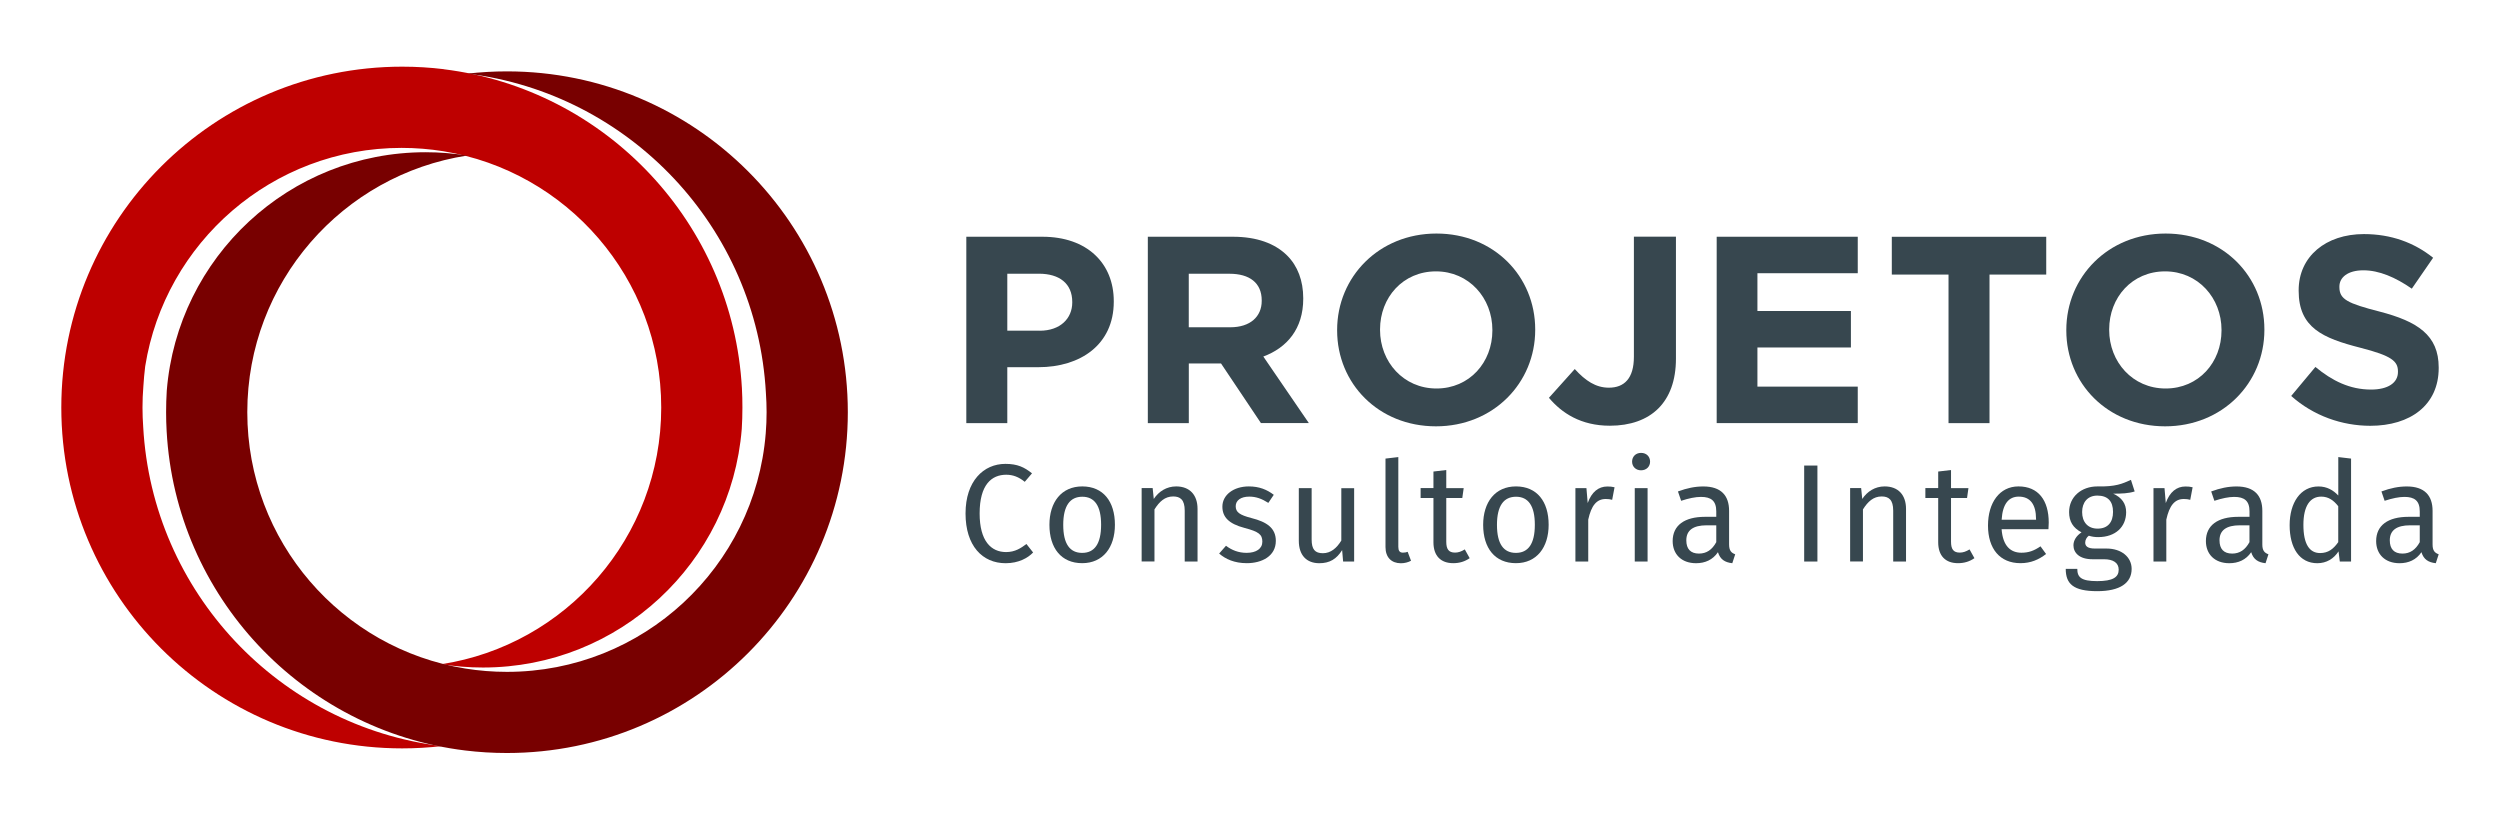 <?xml version="1.0" encoding="UTF-8" standalone="no"?>

<svg
  xmlns="http://www.w3.org/2000/svg"
  version="1.1"
  width="6100"
  height="2000"
  viewBox="0 0 6100 2000">
  <g transform="translate(0,-1806.5)">
    <g transform="translate(-364.452,954.848)">
      <g fill="#37474F" transform="translate(-5322.648,387.102)">
        <path d="m 8044.8,1042.2 185.8,0 c 108.5,0 174.1,64.3 174.1,157.2 l 0,1.3 c 0,105.2 -81.9,159.8 -183.8,159.8 l -76,0 0,136.5 -100,0 0,-454.8 z m 179.3,229.3 c 50,0 79.3,-29.9 79.3,-68.9 l 0,-1.3 c 0,-44.8 -31.2,-68.9 -81.2,-68.9 l -77.3,0 0,139 79.2,0 z" />
        <path d="m 8487.6,1042.2 207.9,0 c 57.8,0 102.6,16.2 132.5,46.1 25.3,25.3 39,61.1 39,103.9 l 0,1.3 c 0,73.4 -39.6,119.5 -97.4,141 l 111.1,162.4 -116.9,0 -97.4,-145.5 -1.3,0 -77.3,0 0,145.6 -100,0 0,-454.8 z m 201.4,220.9 c 48.7,0 76.7,-26 76.7,-64.3 l 0,-1.3 c 0,-42.9 -29.9,-65 -78.6,-65 l -99.4,0 0,130.6 101.3,0 z" />
        <path d="m 8949.7,1270.9 0,-1.3 c 0,-129.3 102,-235.2 242.3,-235.2 140.3,0 241,104.6 241,233.9 l 0,1.3 c 0,129.3 -102,235.2 -242.3,235.2 -140.3,-0.1 -241,-104.6 -241,-233.9 z m 378.8,0 0,-1.3 c 0,-78 -57.2,-142.9 -137.7,-142.9 -80.6,0 -136.4,63.7 -136.4,141.6 l 0,1.3 c 0,78 57.2,142.9 137.7,142.9 80.5,0 136.4,-63.7 136.4,-141.6 z" />
        <path d="m 9466.5,1435.2 63,-70.2 c 26,28.6 51.3,45.5 83.2,45.5 37.7,0 61.1,-22.7 61.1,-75.4 l 0,-293 102.6,0 0,297.5 c 0,53.9 -15.6,94.2 -42.9,121.5 -27.9,27.9 -68.9,42.2 -118.2,42.2 -70.8,0.1 -117.6,-31 -148.8,-68.1 z" />
        <path d="m 9875.8,1042.2 344.2,0 0,89 -244.8,0 0,92.2 228.1,0 0,89 -228.1,0 0,95.5 244.8,0 0,89 -344.2,0 0,-454.7 z" />
        <path d="m 10441.5,1134.5 -138.4,0 0,-92.2 376.8,0 0,92.2 -138.4,0 0,362.5 -100,0 0,-362.5 z" />
        <path d="m 10728.9,1270.9 0,-1.3 c 0,-129.3 102,-235.2 242.3,-235.2 140.3,0 241,104.6 241,233.9 l 0,1.3 c 0,129.3 -102,235.2 -242.3,235.2 -140.3,-0.1 -241,-104.6 -241,-233.9 z m 378.7,0 0,-1.3 c 0,-78 -57.2,-142.9 -137.7,-142.9 -80.6,0 -136.4,63.7 -136.4,141.6 l 0,1.3 c 0,78 57.2,142.9 137.7,142.9 80.6,0 136.4,-63.7 136.4,-141.6 z" />
        <path d="m 11277.6,1430.7 59.1,-70.8 c 40.9,33.8 83.8,55.2 135.8,55.2 40.9,0 65.6,-16.2 65.6,-42.9 l 0,-1.3 c 0,-25.3 -15.6,-38.3 -91.6,-57.8 -91.6,-23.4 -150.7,-48.7 -150.7,-139 l 0,-1.3 c 0,-82.5 66.3,-137.1 159.2,-137.1 66.3,0 122.8,20.8 168.9,57.8 l -52,75.4 c -40.3,-27.9 -79.9,-44.8 -118.2,-44.8 -38.3,0 -58.5,17.5 -58.5,39.6 l 0,1.3 c 0,29.9 19.5,39.6 98.1,59.8 92.2,24 144.2,57.2 144.2,136.4 l 0,1.3 c 0,90.3 -68.9,141 -167,141 -68.8,-0.1 -138.3,-24.1 -192.9,-72.8 z" />
        <path d="m 8205.2,1619.5 -17.7,20.7 c -14.6,-11.9 -28.9,-17.3 -45.2,-17.3 -35.4,0 -64.9,23.8 -64.9,94.5 0,67.6 28.2,94.2 64.6,94.2 22.1,0 36.4,-9.9 49.6,-19.7 l 16.3,20.7 c -12.6,13.3 -35.4,26.2 -67,26.2 -56.8,0 -97.9,-42.5 -97.9,-121.4 0,-79.2 44.2,-121 97.2,-121 29.7,0 46.3,8.2 65,23.1 z" />
        <path d="m 8407.5,1744.9 c 0,55.4 -29.2,93.8 -79.9,93.8 -51,0 -79.9,-36.7 -79.9,-93.5 0,-55.4 29.2,-93.8 80.2,-93.8 51.1,0.1 79.6,36.8 79.6,93.5 z m -126.1,0.4 c 0,46.6 16.3,68.3 46.2,68.3 29.9,0 46.2,-21.8 46.2,-68.7 0,-46.6 -16.3,-68.3 -45.9,-68.3 -29.8,0 -46.5,21.8 -46.5,68.7 z" />
        <path d="m 8609.1,1706.2 0,128.5 -31.3,0 0,-124.1 c 0,-26.8 -10.9,-34.7 -28.2,-34.7 -20.1,0 -33.7,12.6 -45.6,31.6 l 0,127.1 -31.3,0 0,-179.1 26.9,0 2.7,26.5 c 12.2,-18.4 31.3,-30.6 54.7,-30.6 33.1,0.1 52.1,20.8 52.1,54.8 z" />
        <path d="m 8795.1,1671.9 -13.3,19.7 c -16,-10.2 -29.9,-15.3 -46.6,-15.3 -20.4,0 -33,9.2 -33,23.4 0,14.6 9.5,21.4 38.4,28.9 37.7,9.5 59.5,24.5 59.5,55.7 0,37.4 -34.3,54.4 -70.7,54.4 -30.3,0 -52,-9.9 -67.6,-23.5 l 16.7,-19 c 14.3,10.9 30.9,17.3 50.3,17.3 23.5,0 38.4,-10.2 38.4,-27.2 0,-17.7 -8.8,-24.5 -43.5,-33.6 -38.8,-10.2 -54,-26.9 -54,-52 0,-28.6 27.5,-49.3 64.6,-49.3 25.1,0.1 43.8,7.5 60.8,20.5 z" />
        <path d="m 8991.2,1834.7 -26.9,0 -2.4,-27.9 c -13.6,21.8 -30.3,32 -55.7,32 -31.3,0 -50,-19.7 -50,-54.7 l 0,-128.5 31.3,0 0,125.1 c 0,24.5 8.2,33.7 27.5,33.7 19.4,0 34,-12.9 44.9,-30.9 l 0,-127.8 31.3,0 0,179 z" />
        <path d="m 9067.7,1799.3 0,-215.8 31.3,-3.7 0,218.9 c 0,9.5 3.1,14.3 11.2,14.3 4.4,0 8.2,-0.7 11.6,-2 l 8.2,21.8 c -6.8,3.7 -15.6,6.1 -24.8,6.1 -22.8,-0.1 -37.5,-14.1 -37.5,-39.6 z" />
        <path d="m 9273.1,1826.5 c -11.9,8.2 -24.8,12.2 -40.1,12.2 -30.3,0 -48.3,-17.7 -48.3,-51 l 0,-108.1 -31.3,0 0,-24.1 31.3,0 0,-40.4 31.3,-3.7 0,44.2 42.5,0 -3.4,24.1 -39.1,0 0,106.7 c 0,18 5.8,26.5 21.4,26.5 7.8,0 15,-2.4 23.8,-7.8 l 11.9,21.4 z" />
        <path d="m 9465.8,1744.9 c 0,55.4 -29.2,93.8 -79.9,93.8 -51,0 -79.9,-36.7 -79.9,-93.5 0,-55.4 29.2,-93.8 80.2,-93.8 51.1,0.1 79.6,36.8 79.6,93.5 z m -126.1,0.4 c 0,46.6 16.3,68.3 46.2,68.3 29.9,0 46.2,-21.8 46.2,-68.7 0,-46.6 -16.3,-68.3 -45.9,-68.3 -29.8,0 -46.5,21.8 -46.5,68.7 z" />
        <path d="m 9626.6,1653.5 -5.8,30.6 c -5.4,-1.4 -9.2,-2 -15.6,-2 -22.4,0 -35.3,16 -42.8,50.3 l 0,102.3 -31.3,0 0,-179.1 26.9,0 3.1,36.4 c 9.5,-26.8 26.2,-40.4 47.9,-40.4 5.7,-0.1 12.2,0.5 17.6,1.9 z" />
        <path d="m 9713.3,1591 c 0,11.9 -8.8,21.1 -22.1,21.1 -12.9,0 -21.8,-9.2 -21.8,-21.1 0,-12.2 8.8,-21.4 21.8,-21.4 13.3,-0.1 22.1,9.1 22.1,21.4 z m -6.1,243.7 -31.3,0 0,-179.1 31.3,0 0,179.1 z" />
        <path d="m 9921,1817 -7.1,21.8 c -18,-2 -29.6,-9.2 -35,-26.9 -12.6,18.7 -31.6,26.9 -53.4,26.9 -35.7,0 -57.1,-22.1 -57.1,-54 0,-38.4 28.9,-59.2 78.9,-59.2 l 27.5,0 0,-13.3 c 0,-25.8 -12.6,-35.3 -37.4,-35.3 -13.3,0 -29.9,3.4 -48.3,9.5 l -7.8,-22.8 c 22.1,-8.2 41.8,-12.2 61.9,-12.2 43.2,0 62.9,22.1 62.9,59.5 l 0,81.9 c 0,15.6 5.7,20.7 14.9,24.1 z m -46.2,-29.6 0,-41.1 -23.5,0 c -33,0 -49.6,12.2 -49.6,36.7 0,21.1 10.5,32.3 30.9,32.3 18.4,0 32,-9.2 42.2,-27.9 z" />
        <path d="m 10121.6,1834.7 -32.3,0 0,-234.2 32.3,0 0,234.2 z" />
        <path d="m 10337.8,1706.2 0,128.5 -31.3,0 0,-124.1 c 0,-26.8 -10.9,-34.7 -28.2,-34.7 -20.1,0 -33.7,12.6 -45.6,31.6 l 0,127.1 -31.3,0 0,-179.1 26.9,0 2.7,26.5 c 12.2,-18.4 31.3,-30.6 54.7,-30.6 33.1,0.1 52.1,20.8 52.1,54.8 z" />
        <path d="m 10504.7,1826.5 c -11.9,8.2 -24.8,12.2 -40.1,12.2 -30.3,0 -48.3,-17.7 -48.3,-51 l 0,-108.1 -31.3,0 0,-24.1 31.3,0 0,-40.4 31.3,-3.7 0,44.2 42.5,0 -3.4,24.1 -39.1,0 0,106.7 c 0,18 5.8,26.5 21.4,26.5 7.8,0 15,-2.4 23.8,-7.8 l 11.9,21.4 z" />
        <path d="m 10685.3,1755.8 -114.3,0 c 3.1,41.5 22.4,57.4 48.3,57.4 17.7,0 30.9,-4.8 46.6,-15.6 l 13.6,18.7 c -17.7,13.9 -37.7,22.4 -62.5,22.4 -50,0 -79.2,-35 -79.2,-91.8 0,-55.7 28.2,-95.5 74.4,-95.5 48.3,0 73.8,33.7 73.8,88.4 -0.1,6.2 -0.4,11.9 -0.7,16 z m -30.3,-25.1 c 0,-35 -13.9,-54.4 -42.1,-54.4 -23.8,0 -39.4,16.7 -41.8,56.4 l 84,0 0,-2 z" />
        <path d="m 10895.7,1663.7 c -15,4.8 -32,5.4 -52.4,5.4 21.1,9.5 31.6,24.5 31.6,45.2 0,35.4 -25.5,60.8 -68.3,60.8 -8.2,0 -15.3,-1 -22.8,-3.4 -5.1,3.7 -8.8,10.2 -8.8,16.7 0,8.2 5.1,14.6 23.5,14.6 l 28.6,0 c 36.7,0 61.2,21.1 61.2,49.6 0,34.7 -28.6,54.4 -84,54.4 -58.5,0 -76.8,-18 -76.8,-54.4 l 28.2,0 c 0,20.4 9.2,29.9 48.6,29.9 38.8,0 52.4,-9.9 52.4,-27.9 0,-17 -13.6,-25.5 -36,-25.5 l -28.2,0 c -32,0 -46.2,-16 -46.2,-34 0,-11.6 6.8,-23.1 19.7,-31.6 -20.7,-10.9 -30.3,-26.5 -30.3,-49.6 0,-36.7 29.6,-62.5 69,-62.5 44.5,1 60.8,-6.5 81.9,-16 l 9.1,28.3 z m -128.2,50.3 c 0,23.8 13.3,40.4 37.7,40.4 24.5,0 37.7,-15 37.7,-40.8 0,-26.2 -12.9,-39.8 -38.4,-39.8 -24,0.1 -37,16.8 -37,40.2 z" />
        <path d="m 11037.1,1653.5 -5.8,30.6 c -5.4,-1.4 -9.2,-2 -15.6,-2 -22.4,0 -35.3,16 -42.8,50.3 l 0,102.3 -31.3,0 0,-179.1 26.9,0 3.1,36.4 c 9.5,-26.8 26.2,-40.4 47.9,-40.4 5.7,-0.1 12.2,0.5 17.6,1.9 z" />
        <path d="m 11222.1,1817 -7.1,21.8 c -18,-2 -29.6,-9.2 -35,-26.9 -12.6,18.7 -31.6,26.9 -53.4,26.9 -35.7,0 -57.1,-22.1 -57.1,-54 0,-38.4 28.9,-59.2 78.9,-59.2 l 27.5,0 0,-13.3 c 0,-25.8 -12.6,-35.3 -37.4,-35.3 -13.3,0 -29.9,3.4 -48.3,9.5 l -7.8,-22.8 c 22.1,-8.2 41.8,-12.2 61.9,-12.2 43.2,0 62.9,22.1 62.9,59.5 l 0,81.9 c -0.1,15.6 5.7,20.7 14.9,24.1 z m -46.3,-29.6 0,-41.1 -23.5,0 c -33,0 -49.6,12.2 -49.6,36.7 0,21.1 10.5,32.3 30.9,32.3 18.4,0 32,-9.2 42.2,-27.9 z" />
        <path d="m 11423.7,1583.5 0,251.2 -27.5,0 -3.1,-24.8 c -11.6,18 -29.6,28.9 -51.7,28.9 -43.5,0 -67.6,-37.1 -67.6,-92.8 0,-54.7 26.5,-94.5 70.4,-94.5 21.1,0 36.4,9.5 48.3,22.1 l 0,-93.8 31.2,3.7 z m -31.3,203.9 0,-87.7 c -11.2,-14.3 -23.8,-23.4 -41.5,-23.4 -26.9,0 -43.5,22.4 -43.5,69 0,47.3 15,68.7 40.8,68.7 20,-0.1 32.3,-9.9 44.2,-26.6 z" />
        <path d="m 11637.5,1817 -7.1,21.8 c -18,-2 -29.6,-9.2 -35,-26.9 -12.6,18.7 -31.6,26.9 -53.4,26.9 -35.7,0 -57.1,-22.1 -57.1,-54 0,-38.4 28.9,-59.2 78.9,-59.2 l 27.5,0 0,-13.3 c 0,-25.8 -12.6,-35.3 -37.4,-35.3 -13.3,0 -29.9,3.4 -48.3,9.5 l -7.8,-22.8 c 22.1,-8.2 41.8,-12.2 61.9,-12.2 43.2,0 62.9,22.1 62.9,59.5 l 0,81.9 c -0.1,15.6 5.7,20.7 14.9,24.1 z m -46.2,-29.6 0,-41.1 -23.5,0 c -33,0 -49.6,12.2 -49.6,36.7 0,21.1 10.5,32.3 30.9,32.3 18.4,0 32,-9.2 42.2,-27.9 z" />
      </g>
      <g transform="translate(-5322.648,387.102)">
        <path fill="#BE0000" d="M 7497.4,1412.4 C 7475.2,1009 7165.6,682.3 6769.9,633.5 c 0.2,0 0.5,-0.1 0.7,-0.1 -33.5,-4.1 -67.6,-6.2 -102.2,-6.2 -459.3,0 -831.7,372.4 -831.7,831.7 0,459.3 372.4,831.7 831.7,831.7 32.6,0 64.7,-1.9 96.3,-5.5 -396,-48.5 -706,-375.5 -728.2,-779.1 -1.1,-15.6 -1.7,-31.3 -1.7,-47.1 0,-17.4 0.7,-34.5 2.1,-51.5 1,-16.5 2.5,-32.9 4.5,-49.2 48.3,-302 310,-532.8 625.6,-532.8 34.6,0 68.5,2.8 101.5,8.1 301.6,48.6 532,310.1 532,625.5 0,316.9 -232.7,579.5 -536.5,626.2 33.1,5.3 67,8.1 101.5,8.1 332.5,0 605.3,-256.2 631.5,-582 1.1,-17.3 1.6,-34.7 1.6,-52.3 0.1,-15.7 -0.4,-31.2 -1.2,-46.6 z" />
        <path fill="#780000" d="m 6924,638.7 c -32.6,0 -64.7,1.9 -96.3,5.5 396,48.5 706,375.5 728.2,779 1.1,15.6 1.7,31.3 1.7,47.1 0,17.4 -0.7,34.6 -2.1,51.6 l 0,0 c -26.2,325.8 -298.9,582 -631.5,582 -34.6,0 -68.5,-2.8 -101.5,-8.1 -301.6,-48.6 -532,-310.1 -532,-625.5 0,-316.9 232.7,-579.5 536.5,-626.2 -33.1,-5.3 -67,-8.1 -101.5,-8.1 -332.6,0 -605.3,256.2 -631.5,582 -1.1,17.3 -1.6,34.7 -1.6,52.2 0,15.6 0.4,31 1.3,46.4 22.2,403.6 332.1,730.5 728.2,779.1 l 0,0 c 33.5,4.1 67.6,6.2 102.2,6.2 459.3,0 831.7,-372.4 831.7,-831.7 C 7755.6,1011 7383.3,638.7 6924,638.7 Z" />
      </g>
    </g>
  </g>
</svg>
